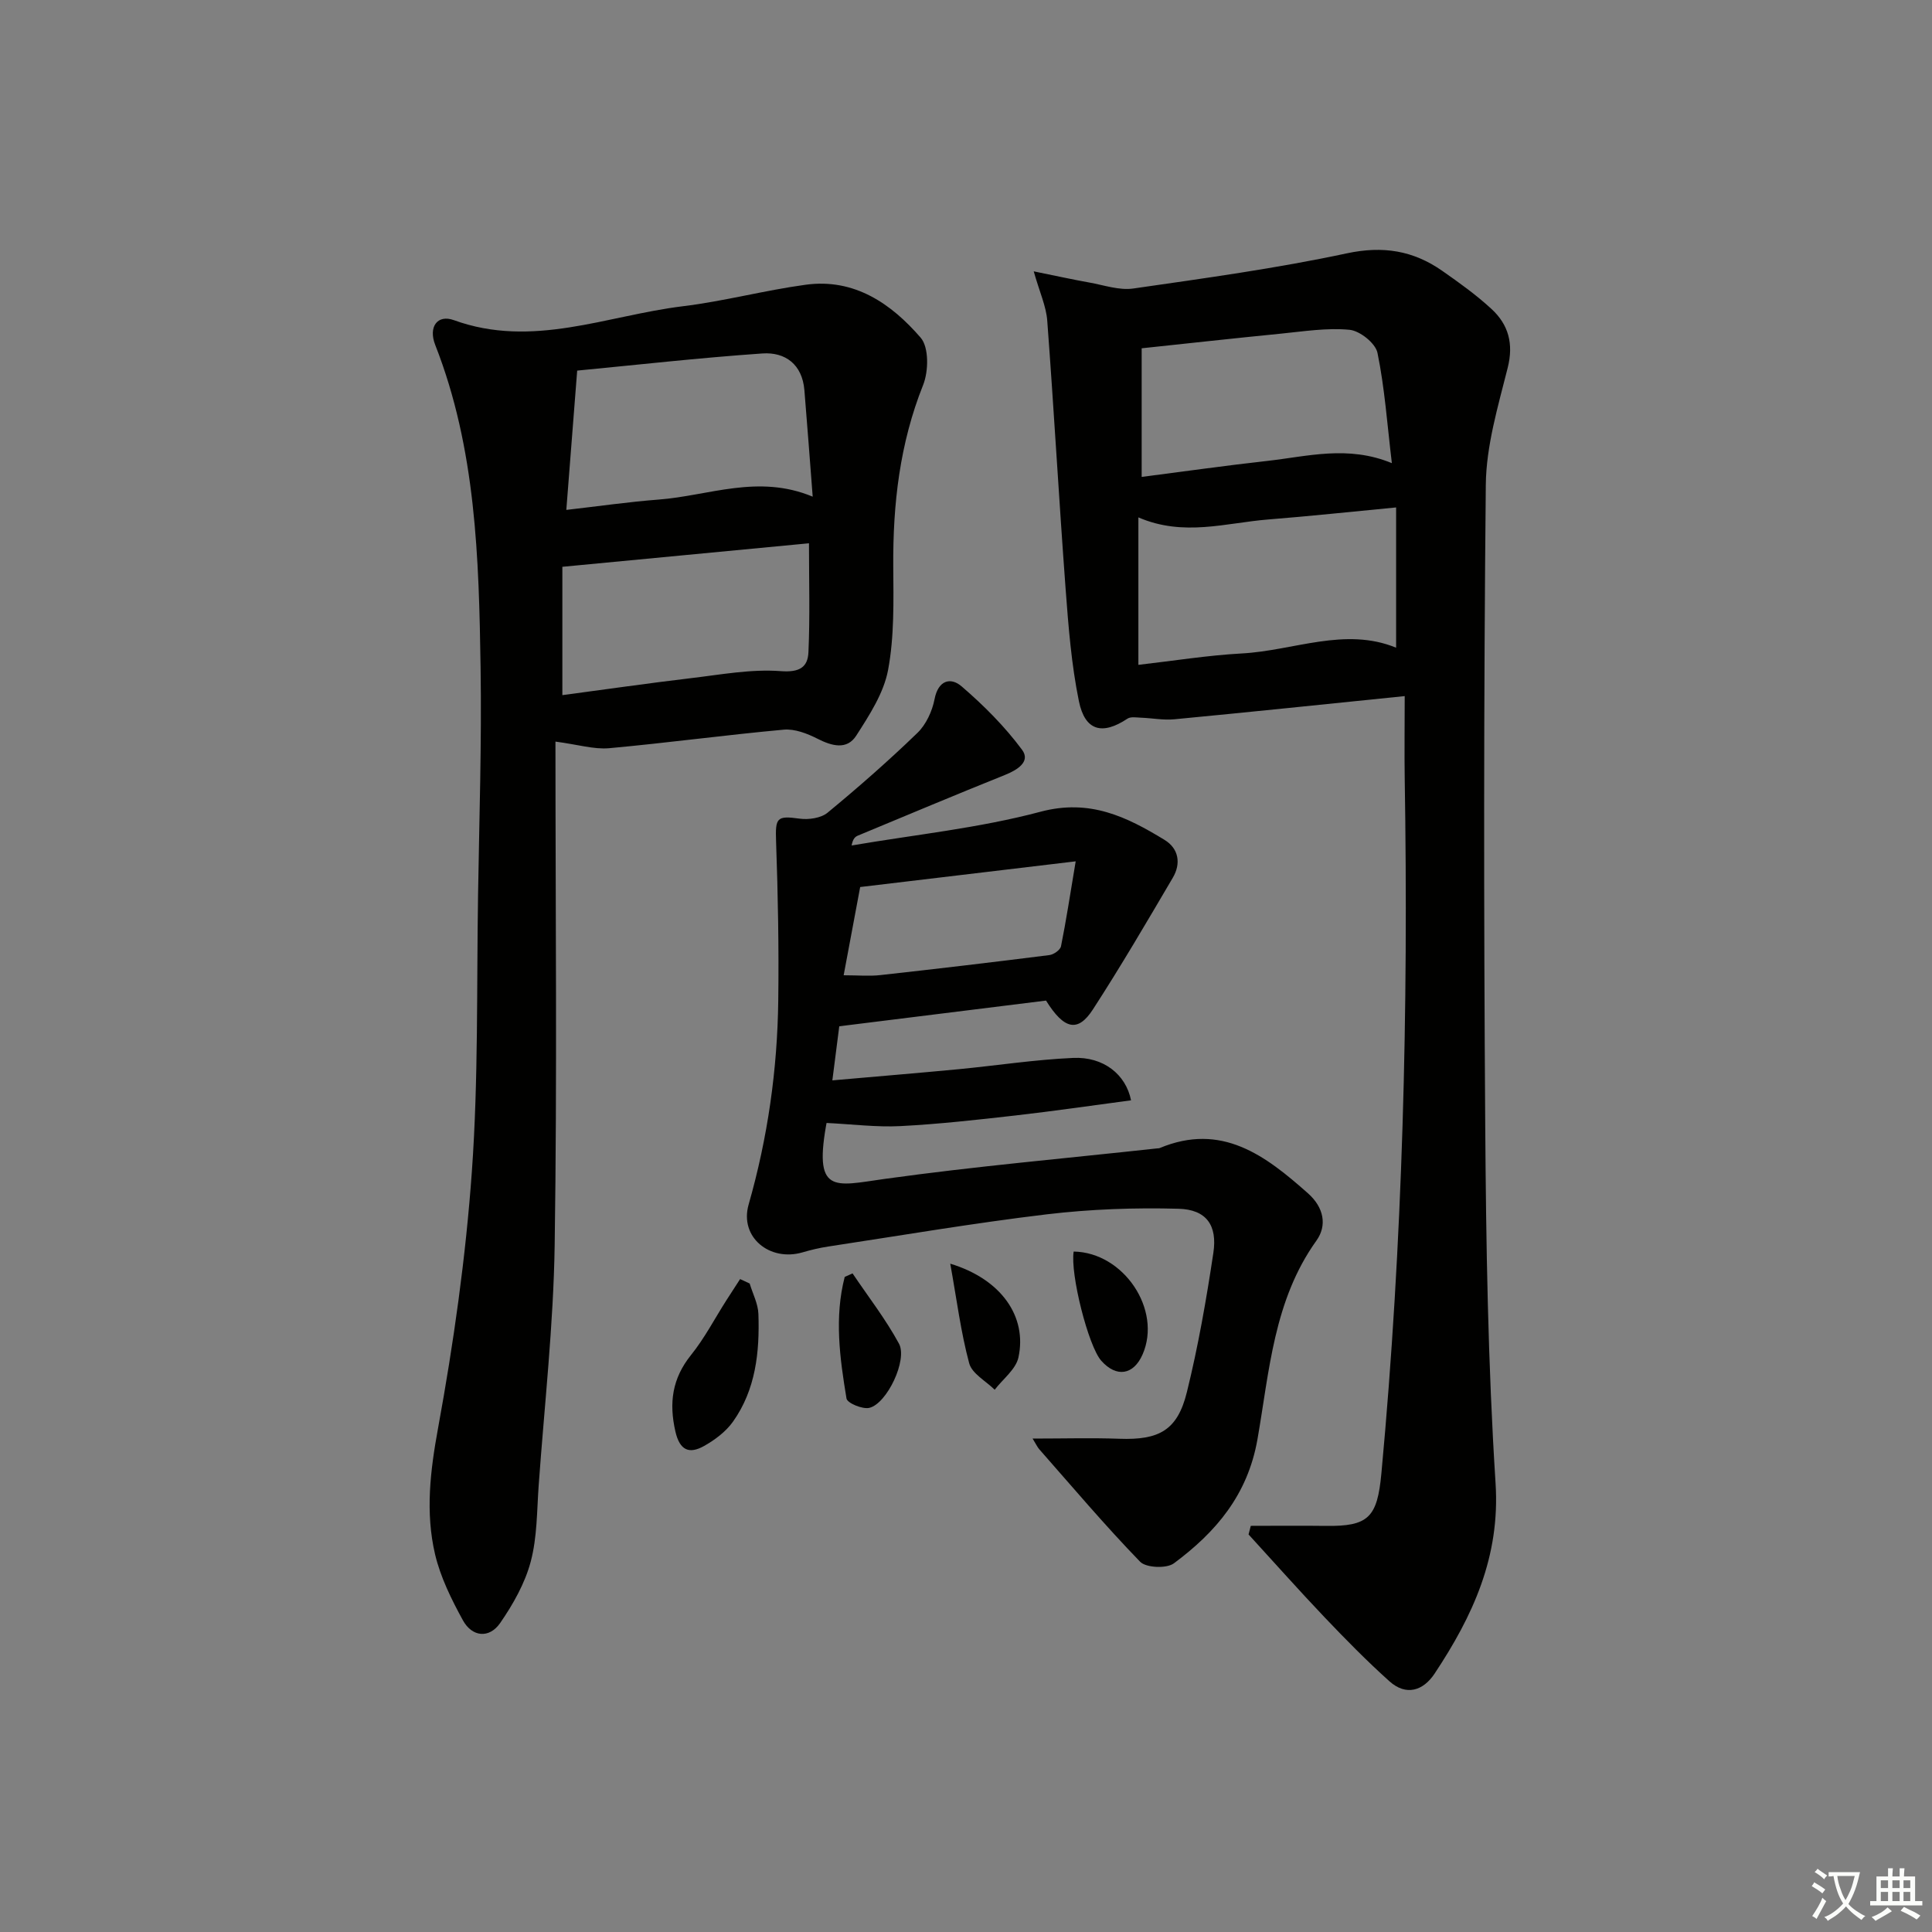 <svg enable-background="new 0 0 400 400" viewBox="0 0 400 400" xmlns="http://www.w3.org/2000/svg"><rect x="0" y="0" width="400" height="400" fill="#808080" stroke="none"/><path d="m377.9 391.2c-.2.3-.4.5-.6.8-.7-.6-1.4-1-2.2-1.5.2-.3.4-.5.5-.8.6.4 1.4.8 2.3 1.5zm-1.8 6.1c-.2-.2-.5-.4-.9-.6.4-.6.8-1.2 1.2-1.9s.7-1.3.9-1.9c.3.3.5.5.8.7-.7 1.3-1.4 2.6-2 3.7zm2.2-9c-.3.3-.5.5-.6.8-.6-.6-1.3-1.1-2-1.5.3-.3.5-.5.6-.7.6.5 1.3.9 2 1.4zm.3.2v-.9h2 4.5c-.3 1.3-.6 2.5-1 3.6s-.9 2.1-1.4 3c.4.5 1 1 1.6 1.4s1.2.8 1.9 1.1c-.3.2-.5.4-.8.8-.4-.3-1-.7-1.6-1.2s-1.2-1.1-1.6-1.6c-.5.6-1.1 1.1-1.7 1.6s-1.4.9-2.1 1.4c-.1-.3-.3-.5-.7-.8.6-.2 1.2-.5 1.9-1s1.4-1.1 2-1.8c-.5-.8-.9-1.6-1.2-2.5s-.6-2-.8-3.2c-.4.1-.7.1-1 .1zm2.5 2.7c.3 1 .7 1.7 1 2.2.3-.5.6-1.1 1-2s.6-1.9.9-3h-3.2-.4c.1.9.3 1.8.7 2.8z" fill="#fbfcfa"/><path d="m396.5 388.5v1.5 3.6h1.5v.9c-.4 0-1 0-1.7 0h-7.9c-.5 0-.9 0-1.2 0v-.9h1.3v-3.5c0-.7 0-1.2 0-1.6h2.4c0-.8 0-1.4 0-1.7h1c0 .3-.1.8-.1 1.7h1.5c0-.8 0-1.4 0-1.7h1c0 .3-.1.9-.1 1.7zm-8.2 9.2c-.2-.3-.5-.5-.8-.8.8-.3 1.4-.6 1.9-.9s1-.7 1.4-1.1c.3.3.6.5.9.8-1.6 1-2.8 1.6-3.4 2zm2.6-6.8v-1.6h-1.5v1.6zm0 2.7v-1.9h-1.5v1.9zm2.4-2.7v-1.6h-1.5v1.6zm0 2.7v-1.9h-1.5v1.9zm.2 2 .7-.8c.4.2.9.5 1.6.8s1.3.7 1.8 1c-.3.3-.5.6-.8.8-.4-.3-1.5-1-3.3-1.8zm2-4.7v-1.6h-1.4v1.6zm0 2.7v-1.9h-1.4v1.9z" fill="#fbfcfa"/><g fill="#010100"><path d="m290.83 144.12c-16.68 1.7-32.18 3.32-47.69 4.8-2.28.22-4.62-.25-6.94-.33-.93-.04-2.09-.25-2.77.2-5.19 3.45-8.79 2.58-10.06-3.64-1.55-7.59-2.16-15.4-2.74-23.14-1.38-18.54-2.42-37.1-3.81-55.63-.22-2.97-1.57-5.86-2.8-10.2 4.59.93 8.02 1.69 11.49 2.31 3.04.54 6.22 1.67 9.15 1.24 14.78-2.13 29.6-4.16 44.19-7.28 7.49-1.6 13.74-.57 19.73 3.61 3.54 2.47 7.08 5.01 10.24 7.93 3.49 3.23 4.59 7.17 3.33 12.17-2 7.97-4.45 16.12-4.53 24.22-.44 44.13-.43 88.27-.12 132.4.17 24.78.56 49.59 2.14 74.3.98 15.24-4.72 27.5-12.62 39.42-2.35 3.55-5.88 4.7-9.34 1.6-4.7-4.21-9.13-8.73-13.48-13.3-5.34-5.61-10.47-11.4-15.7-17.11.15-.59.31-1.19.46-1.78 5.16 0 10.32-.06 15.48.01 8.88.13 10.71-1.73 11.56-10.85 4.46-47.93 5.61-95.97 4.83-144.07-.08-5.3 0-10.59 0-16.88zm-1.78-39.06c-9.33.89-17.88 1.81-26.45 2.49-8.75.69-17.52 3.62-26.91-.43v30.53c7.25-.83 14.31-1.97 21.41-2.36 10.76-.58 21.34-5.54 31.95-1.19 0-9.72 0-19.11 0-29.04zm-.88-9.17c-.97-8.08-1.48-15.56-2.98-22.84-.41-1.99-3.65-4.57-5.79-4.77-4.7-.45-9.55.34-14.31.81-9.55.94-19.09 2-28.72 3.02v26.63c8.89-1.14 17.42-2.36 25.99-3.31 8.33-.93 16.7-3.3 25.81.46z"/><path d="m115 153.54c0 34.6.36 69.41-.16 104.2-.25 16.6-2.12 33.17-3.31 49.76-.38 5.3-.3 10.75-1.65 15.82-1.19 4.49-3.65 8.83-6.32 12.7-2.27 3.28-5.83 2.91-7.73-.57-2.37-4.32-4.64-8.92-5.76-13.67-2.02-8.64-1-17.22.62-26.07 3.22-17.59 5.74-35.41 7.01-53.24 1.36-19.07.97-38.27 1.28-57.41.25-15.64.76-31.28.52-46.91-.35-22.6-.94-45.22-9.39-66.73-1.47-3.75.46-6.37 3.85-5.14 16.28 5.92 31.68-.95 47.38-2.87 8.55-1.04 16.94-3.3 25.48-4.46 10.07-1.37 17.71 3.92 23.8 10.97 1.72 2 1.64 6.93.51 9.77-4.86 12.16-6.28 24.7-6.19 37.63.05 7.14.23 14.43-1.07 21.38-.9 4.8-3.87 9.36-6.59 13.6-1.93 3.01-5.03 2.17-8.02.65-2.12-1.08-4.73-2.09-7-1.88-12.07 1.1-24.1 2.74-36.17 3.84-3.13.27-6.39-.75-11.09-1.37zm2.25-47.97c6.67-.76 12.87-1.66 19.11-2.14 10.37-.78 20.59-5.32 31.9-.6-.61-7.87-1.13-14.97-1.72-22.06-.44-5.31-3.94-7.92-8.7-7.59-13.14.91-26.24 2.39-38.34 3.55-.82 10.35-1.51 19.34-2.25 28.84zm-.82 38.35c9.18-1.22 17.87-2.48 26.59-3.51 6.19-.73 12.47-1.92 18.6-1.46 3.92.3 5.62-.8 5.76-3.93.33-7.39.11-14.8.11-22.54-17.17 1.64-33.89 3.23-51.06 4.87z"/><path d="m213.79 297.84c6.47 0 12.22-.17 17.95.04 8.23.3 12.04-1.74 13.99-9.65 2.34-9.48 4.03-19.15 5.48-28.82.87-5.74-1.45-8.99-7.2-9.15-9.07-.25-18.25.08-27.26 1.15-15.14 1.81-30.19 4.38-45.27 6.67-1.8.27-3.59.7-5.33 1.21-6.76 1.97-13.1-3.12-11.15-9.92 3.96-13.86 5.95-27.92 6.13-42.24.14-10.95-.06-21.9-.45-32.85-.18-5 .12-5.44 4.85-4.79 1.88.26 4.44-.1 5.82-1.24 6.4-5.28 12.66-10.77 18.62-16.54 1.78-1.73 3.04-4.48 3.52-6.96.76-3.95 3.34-4.58 5.57-2.67 4.59 3.94 8.96 8.32 12.55 13.16 1.82 2.46-1 4.19-3.58 5.22-10.17 4.08-20.27 8.33-30.38 12.53-.56.23-1.07.61-1.33 2.06 13.06-2.24 26.36-3.59 39.11-6.99 10.18-2.71 17.82 1.04 25.66 5.82 2.98 1.81 3.45 4.92 1.73 7.84-5.39 9.17-10.77 18.36-16.55 27.28-3.12 4.81-5.96 4.16-9.7-1.84-14.01 1.74-28.15 3.5-42.81 5.32-.43 3.35-.88 6.89-1.43 11.2 9.04-.8 17.58-1.5 26.11-2.31 7.92-.76 15.82-1.99 23.76-2.34 6.24-.28 10.9 3.4 11.97 8.78-8.01 1.06-15.98 2.23-23.97 3.14-7.92.9-15.86 1.79-23.82 2.2-4.95.25-9.94-.4-15.56-.67.6-1 .48-.88.45-.74-3.03 15.73 1.41 13.8 11.89 12.34 18.74-2.61 37.61-4.26 56.43-6.32.17-.02.35 0 .49-.06 12.84-5.36 21.89 1.52 30.73 9.37 3.29 2.92 3.99 6.65 1.74 9.79-8.86 12.36-9.74 27.08-12.21 41.15-2.03 11.52-8.61 19.21-17.3 25.66-1.51 1.12-5.76.94-6.99-.33-7.26-7.49-14.01-15.48-20.91-23.32-.37-.43-.62-1-1.35-2.18zm8.92-119.51c-15.85 1.89-30.1 3.59-44.62 5.32-1.14 6.09-2.25 12-3.42 18.27 3.02 0 5.34.22 7.62-.04 11.67-1.29 23.33-2.67 34.97-4.14.9-.11 2.26-1.06 2.41-1.83 1.07-5.3 1.88-10.66 3.04-17.58z"/><path d="m155.21 265.74c.63 2.1 1.74 4.19 1.81 6.31.27 7.87-.55 15.65-5.27 22.3-1.47 2.06-3.73 3.76-5.97 5.02-3.06 1.72-5.04.97-5.95-3.01-1.35-5.92-.66-10.97 3.24-15.82 2.79-3.47 4.88-7.5 7.29-11.28.95-1.49 1.91-2.96 2.87-4.44.66.31 1.32.61 1.98.92z"/><path d="m222.29 259.12c10.36.17 18.32 12.06 14.27 21.3-1.88 4.29-5.43 4.83-8.56 1.3-2.67-3.01-6.45-17.94-5.71-22.6z"/><path d="m176.51 263.64c3.24 4.82 6.85 9.45 9.61 14.54 1.83 3.37-2.49 12.43-6.13 13.3-1.41.34-4.58-.99-4.73-1.93-1.39-8.36-2.54-16.81-.37-25.18.54-.25 1.08-.49 1.62-.73z"/><path d="m196.74 261.63c10.55 3.2 15.95 10.94 14.12 19.4-.53 2.47-3.22 4.48-4.92 6.7-1.83-1.81-4.7-3.33-5.28-5.48-1.73-6.42-2.56-13.09-3.92-20.62z"/></g></svg>
